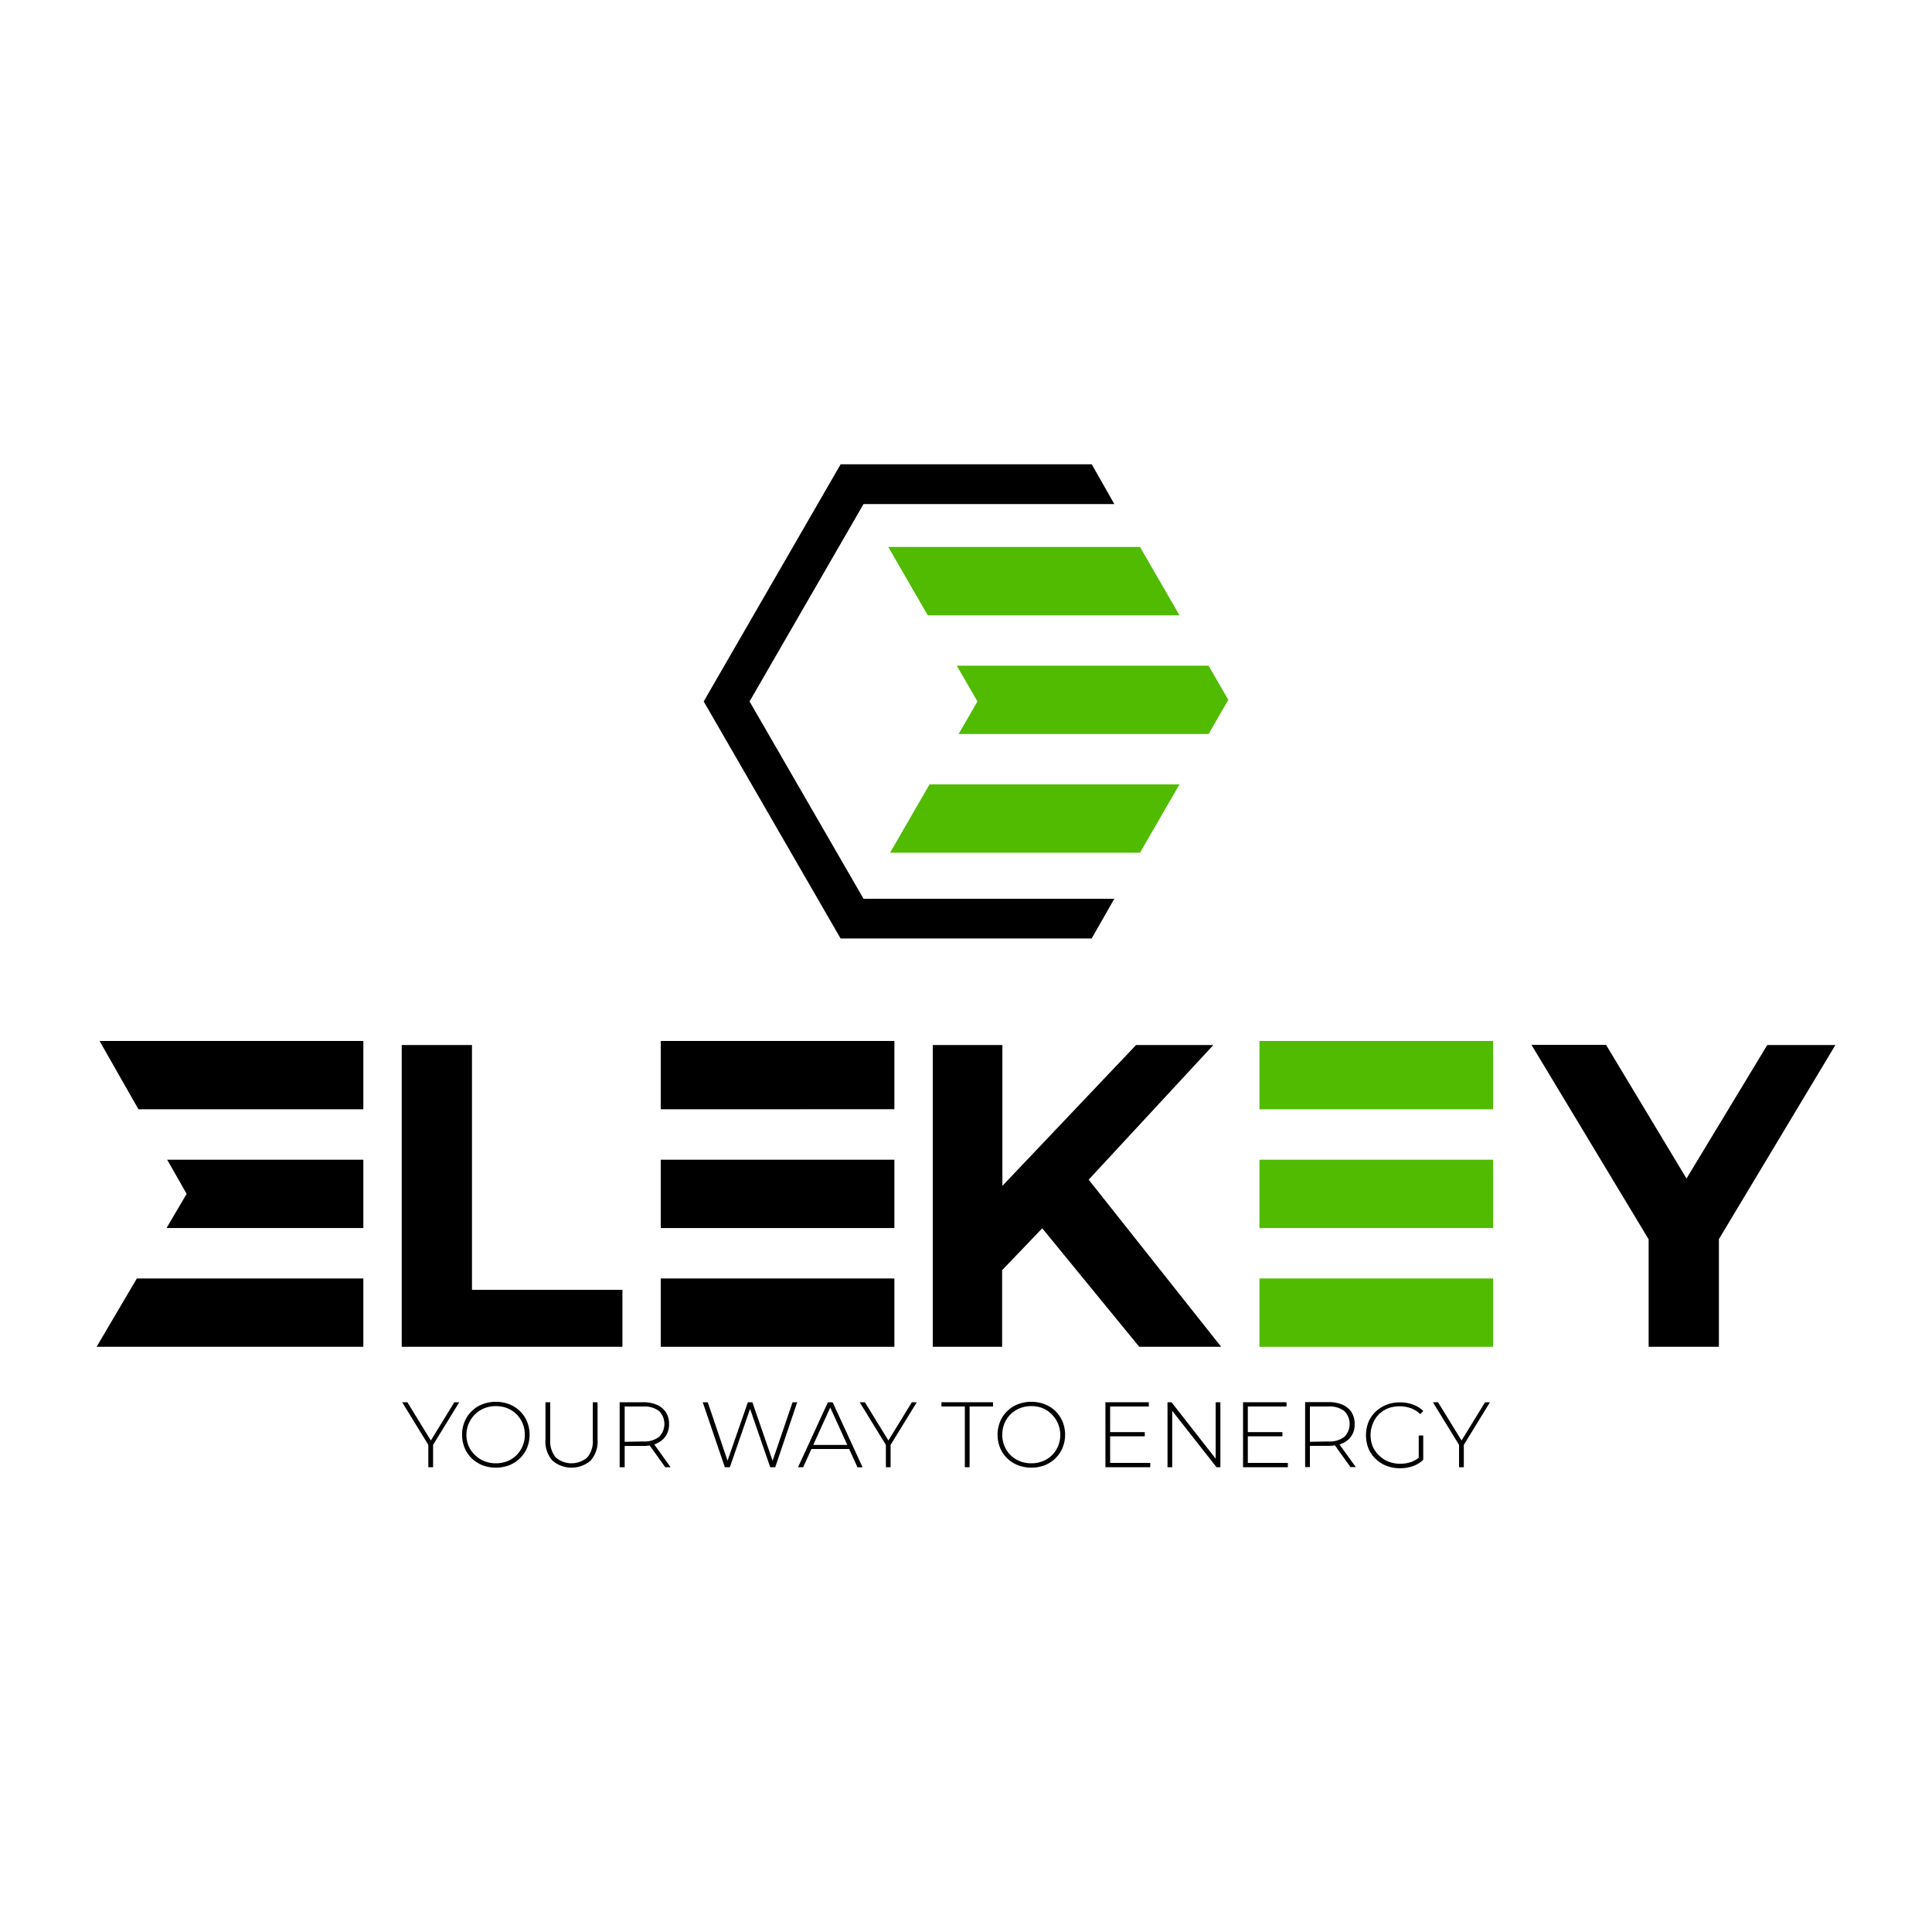 <svg id="Mit_UT" data-name="Mit UT" xmlns="http://www.w3.org/2000/svg" viewBox="0 0 300 300"><defs><style>.cls-1{fill:#50bb00;}</style></defs><title>LinkedIn Avatar 300_Vektor</title><g id="HOCH_-_Mit_Untertitel" data-name="HOCH - Mit Untertitel"><polygon class="cls-1" points="144.06 95.54 183.15 95.54 177.02 84.93 137.93 84.93 144.06 95.54"/><polygon class="cls-1" points="138.21 132.41 177.02 132.41 183.15 121.8 144.34 121.8 138.21 132.41"/><polygon class="cls-1" points="187.67 103.37 148.57 103.37 151.78 108.92 148.85 113.98 187.67 113.98 190.73 108.67 187.67 103.37"/><polygon points="169.51 145.73 130.53 145.73 109.27 108.92 130.53 72.1 169.53 72.1 173.03 78.27 134.09 78.27 116.39 108.92 134.09 139.56 173.03 139.56 169.51 145.73"/><polygon points="70.55 217.74 66.9 223.68 63.26 217.74 62.45 217.74 66.51 224.36 66.51 227.83 67.25 227.83 67.25 224.36 71.31 217.74 70.55 217.74"/><path d="M80.74,219.12a5,5,0,0,0-1.66-1.07,5.91,5.91,0,0,0-4.17,0,4.81,4.81,0,0,0-1.67,1.08,4.65,4.65,0,0,0-1.1,1.63,5.45,5.45,0,0,0,0,4.05,4.75,4.75,0,0,0,1.1,1.63,5.11,5.11,0,0,0,1.67,1.08,5.91,5.91,0,0,0,4.17,0,5.18,5.18,0,0,0,1.66-1.08,4.9,4.9,0,0,0,1.1-1.62,5.4,5.4,0,0,0,0-4.08A4.9,4.9,0,0,0,80.74,219.12Zm.41,5.42a4.25,4.25,0,0,1-.94,1.41,4.19,4.19,0,0,1-1.43.94,4.75,4.75,0,0,1-1.79.33,4.7,4.7,0,0,1-1.78-.33,4.23,4.23,0,0,1-1.44-.94,4.28,4.28,0,0,1-1-1.41,4.49,4.49,0,0,1,1-4.93,4.54,4.54,0,0,1,1.44-.94,4.7,4.7,0,0,1,1.78-.33,4.75,4.75,0,0,1,1.79.33,4.5,4.5,0,0,1,1.43.94,4.42,4.42,0,0,1,1.28,3.17A4.42,4.42,0,0,1,81.15,224.54Z"/><path d="M92.05,223.52a3.89,3.89,0,0,1-.86,2.79,3.74,3.74,0,0,1-4.89,0,3.93,3.93,0,0,1-.86-2.79v-5.78H84.7v5.81a4.44,4.44,0,0,0,1.08,3.25,4.55,4.55,0,0,0,5.93,0,4.44,4.44,0,0,0,1.08-3.25v-5.81h-.74Z"/><path d="M102,224.12a3.19,3.19,0,0,0,1.4-1.17,3.25,3.25,0,0,0,.49-1.81,3.3,3.3,0,0,0-.49-1.84,3.11,3.11,0,0,0-1.4-1.16,5.29,5.29,0,0,0-2.17-.4H96.22v10.09H97v-3.3h2.88a6,6,0,0,0,1-.08l2.42,3.38h.83l-2.53-3.53A3.41,3.41,0,0,0,102,224.12ZM97,223.88V218.4h2.88a3.77,3.77,0,0,1,2.47.71,2.86,2.86,0,0,1,0,4,3.71,3.71,0,0,1-2.47.72Z"/><polygon points="119.97 226.83 116.83 217.74 116.13 217.74 112.97 226.81 109.9 217.74 109.12 217.74 112.55 227.83 113.33 227.83 116.47 218.77 119.6 227.83 120.38 227.83 123.79 217.74 123.07 217.74 119.97 226.83"/><path d="M128.56,217.74l-4.64,10.09h.8L126,225h5.86l1.29,2.84h.79l-4.64-10.09Zm-2.28,6.63,2.64-5.82,2.65,5.82Z"/><polygon points="141.59 217.74 137.95 223.68 134.3 217.74 133.49 217.74 137.56 224.36 137.56 227.83 138.29 227.83 138.29 224.36 142.36 217.74 141.59 217.74"/><polygon points="146.19 218.4 149.82 218.4 149.82 227.83 150.56 227.83 150.56 218.4 154.19 218.4 154.19 217.74 146.19 217.74 146.19 218.4"/><path d="M163.89,219.12a4.89,4.89,0,0,0-1.66-1.07,5.91,5.91,0,0,0-4.17,0,4.9,4.9,0,0,0-1.67,1.08,4.79,4.79,0,0,0-1.1,1.63,5.45,5.45,0,0,0,0,4.05,4.89,4.89,0,0,0,1.1,1.63,5.22,5.22,0,0,0,1.67,1.08,5.91,5.91,0,0,0,4.17,0,5.07,5.07,0,0,0,1.66-1.08,4.9,4.9,0,0,0,1.1-1.62,5.4,5.4,0,0,0,0-4.08A4.9,4.9,0,0,0,163.89,219.12Zm.41,5.42a4.25,4.25,0,0,1-.94,1.41,4.09,4.09,0,0,1-1.43.94,4.75,4.75,0,0,1-1.79.33,4.7,4.7,0,0,1-1.78-.33,4.23,4.23,0,0,1-1.44-.94,4.28,4.28,0,0,1-.95-1.41,4.73,4.73,0,0,1,0-3.52,4.38,4.38,0,0,1,.95-1.41,4.54,4.54,0,0,1,1.44-.94,4.7,4.7,0,0,1,1.78-.33,4.75,4.75,0,0,1,1.79.33,4.53,4.53,0,0,1,2.37,5.87Z"/><polygon points="172.38 223.03 177.76 223.03 177.76 222.38 172.38 222.38 172.38 218.4 178.39 218.4 178.39 217.74 171.65 217.74 171.65 227.83 178.61 227.83 178.61 227.16 172.38 227.16 172.38 223.03"/><polygon points="188.77 226.5 181.91 217.74 181.29 217.74 181.29 227.83 182.02 227.83 182.02 219.07 188.9 227.83 189.5 227.83 189.5 217.74 188.77 217.74 188.77 226.5"/><polygon points="193.76 223.03 199.13 223.03 199.13 222.38 193.76 222.38 193.76 218.4 199.77 218.4 199.77 217.74 193.02 217.74 193.02 227.83 199.98 227.83 199.98 227.16 193.76 227.16 193.76 223.03"/><path d="M208.46,224.12a3.08,3.08,0,0,0,1.89-3,3.39,3.39,0,0,0-.49-1.84,3.22,3.22,0,0,0-1.4-1.16,5.34,5.34,0,0,0-2.18-.4h-3.62v10.09h.74v-3.3h2.88a5.86,5.86,0,0,0,1-.08l2.42,3.38h.83L208,224.3Zm-5.06-.24V218.4h2.88a3.75,3.75,0,0,1,2.47.71,2.84,2.84,0,0,1,0,4,3.7,3.7,0,0,1-2.47.72Z"/><path d="M214.11,219.61a4.59,4.59,0,0,1,1.45-.94,5.27,5.27,0,0,1,3.53,0,4,4,0,0,1,1.45.92l.46-.49a4.23,4.23,0,0,0-1.6-1,5.85,5.85,0,0,0-2-.34,5.59,5.59,0,0,0-2.12.38,5.18,5.18,0,0,0-1.68,1.07,4.78,4.78,0,0,0-1.11,1.62,5.67,5.67,0,0,0,0,4.08,4.78,4.78,0,0,0,1.11,1.62,5.06,5.06,0,0,0,1.68,1.08,5.72,5.72,0,0,0,2.1.38,6.22,6.22,0,0,0,2-.32,4.43,4.43,0,0,0,1.62-1v-3.77h-.7v3.46a4.18,4.18,0,0,1-1.18.66,5.21,5.21,0,0,1-1.69.27,5,5,0,0,1-1.82-.33,4.27,4.27,0,0,1-1.45-.94,4.16,4.16,0,0,1-1-1.41,4.73,4.73,0,0,1,0-3.52A4.36,4.36,0,0,1,214.11,219.61Z"/><polygon points="231.36 217.74 230.6 217.74 226.95 223.68 223.3 217.74 222.5 217.74 226.56 224.36 226.56 227.83 227.3 227.83 227.3 224.36 231.36 217.74"/><path d="M73.29,162.27H62.38v46.86H96.65v-8.84H73.29Zm115.12,0h-12l-20.76,21.87V162.27H144.84v46.86h10.77v-11.9l6.23-6.5,15.06,18.4h12.72l-20.57-25.95Zm96.59,0H274.42L261.88,183l-12.49-20.75H237.81L256,192.44v16.69h10.91V192.41Z"/><polygon points="102.6 161.64 102.6 172.25 138.88 172.24 138.88 172.25 138.88 161.75 138.88 161.64 102.6 161.64"/><polygon points="102.6 198.52 102.6 209.13 138.88 209.13 138.88 209.01 138.88 198.52 102.6 198.52"/><rect x="102.6" y="180.08" width="36.28" height="10.61"/><polygon class="cls-1" points="195.57 161.64 195.57 172.25 231.85 172.25 231.85 161.75 231.85 161.64 195.57 161.64"/><polygon class="cls-1" points="195.57 198.52 195.57 209.13 231.85 209.13 231.85 209.01 231.85 198.52 195.57 198.52"/><rect class="cls-1" x="195.57" y="180.08" width="36.28" height="10.61"/><polygon points="21.25 198.52 15 209.13 56.42 209.13 56.42 198.52 23.82 198.52 21.25 198.52"/><polygon points="28.98 185.38 25.86 190.69 56.42 190.69 56.42 180.08 25.96 180.08 28.98 185.38"/><polygon points="15.46 161.64 21.5 172.25 23.82 172.25 56.42 172.25 56.42 161.64 15.46 161.64"/></g></svg>